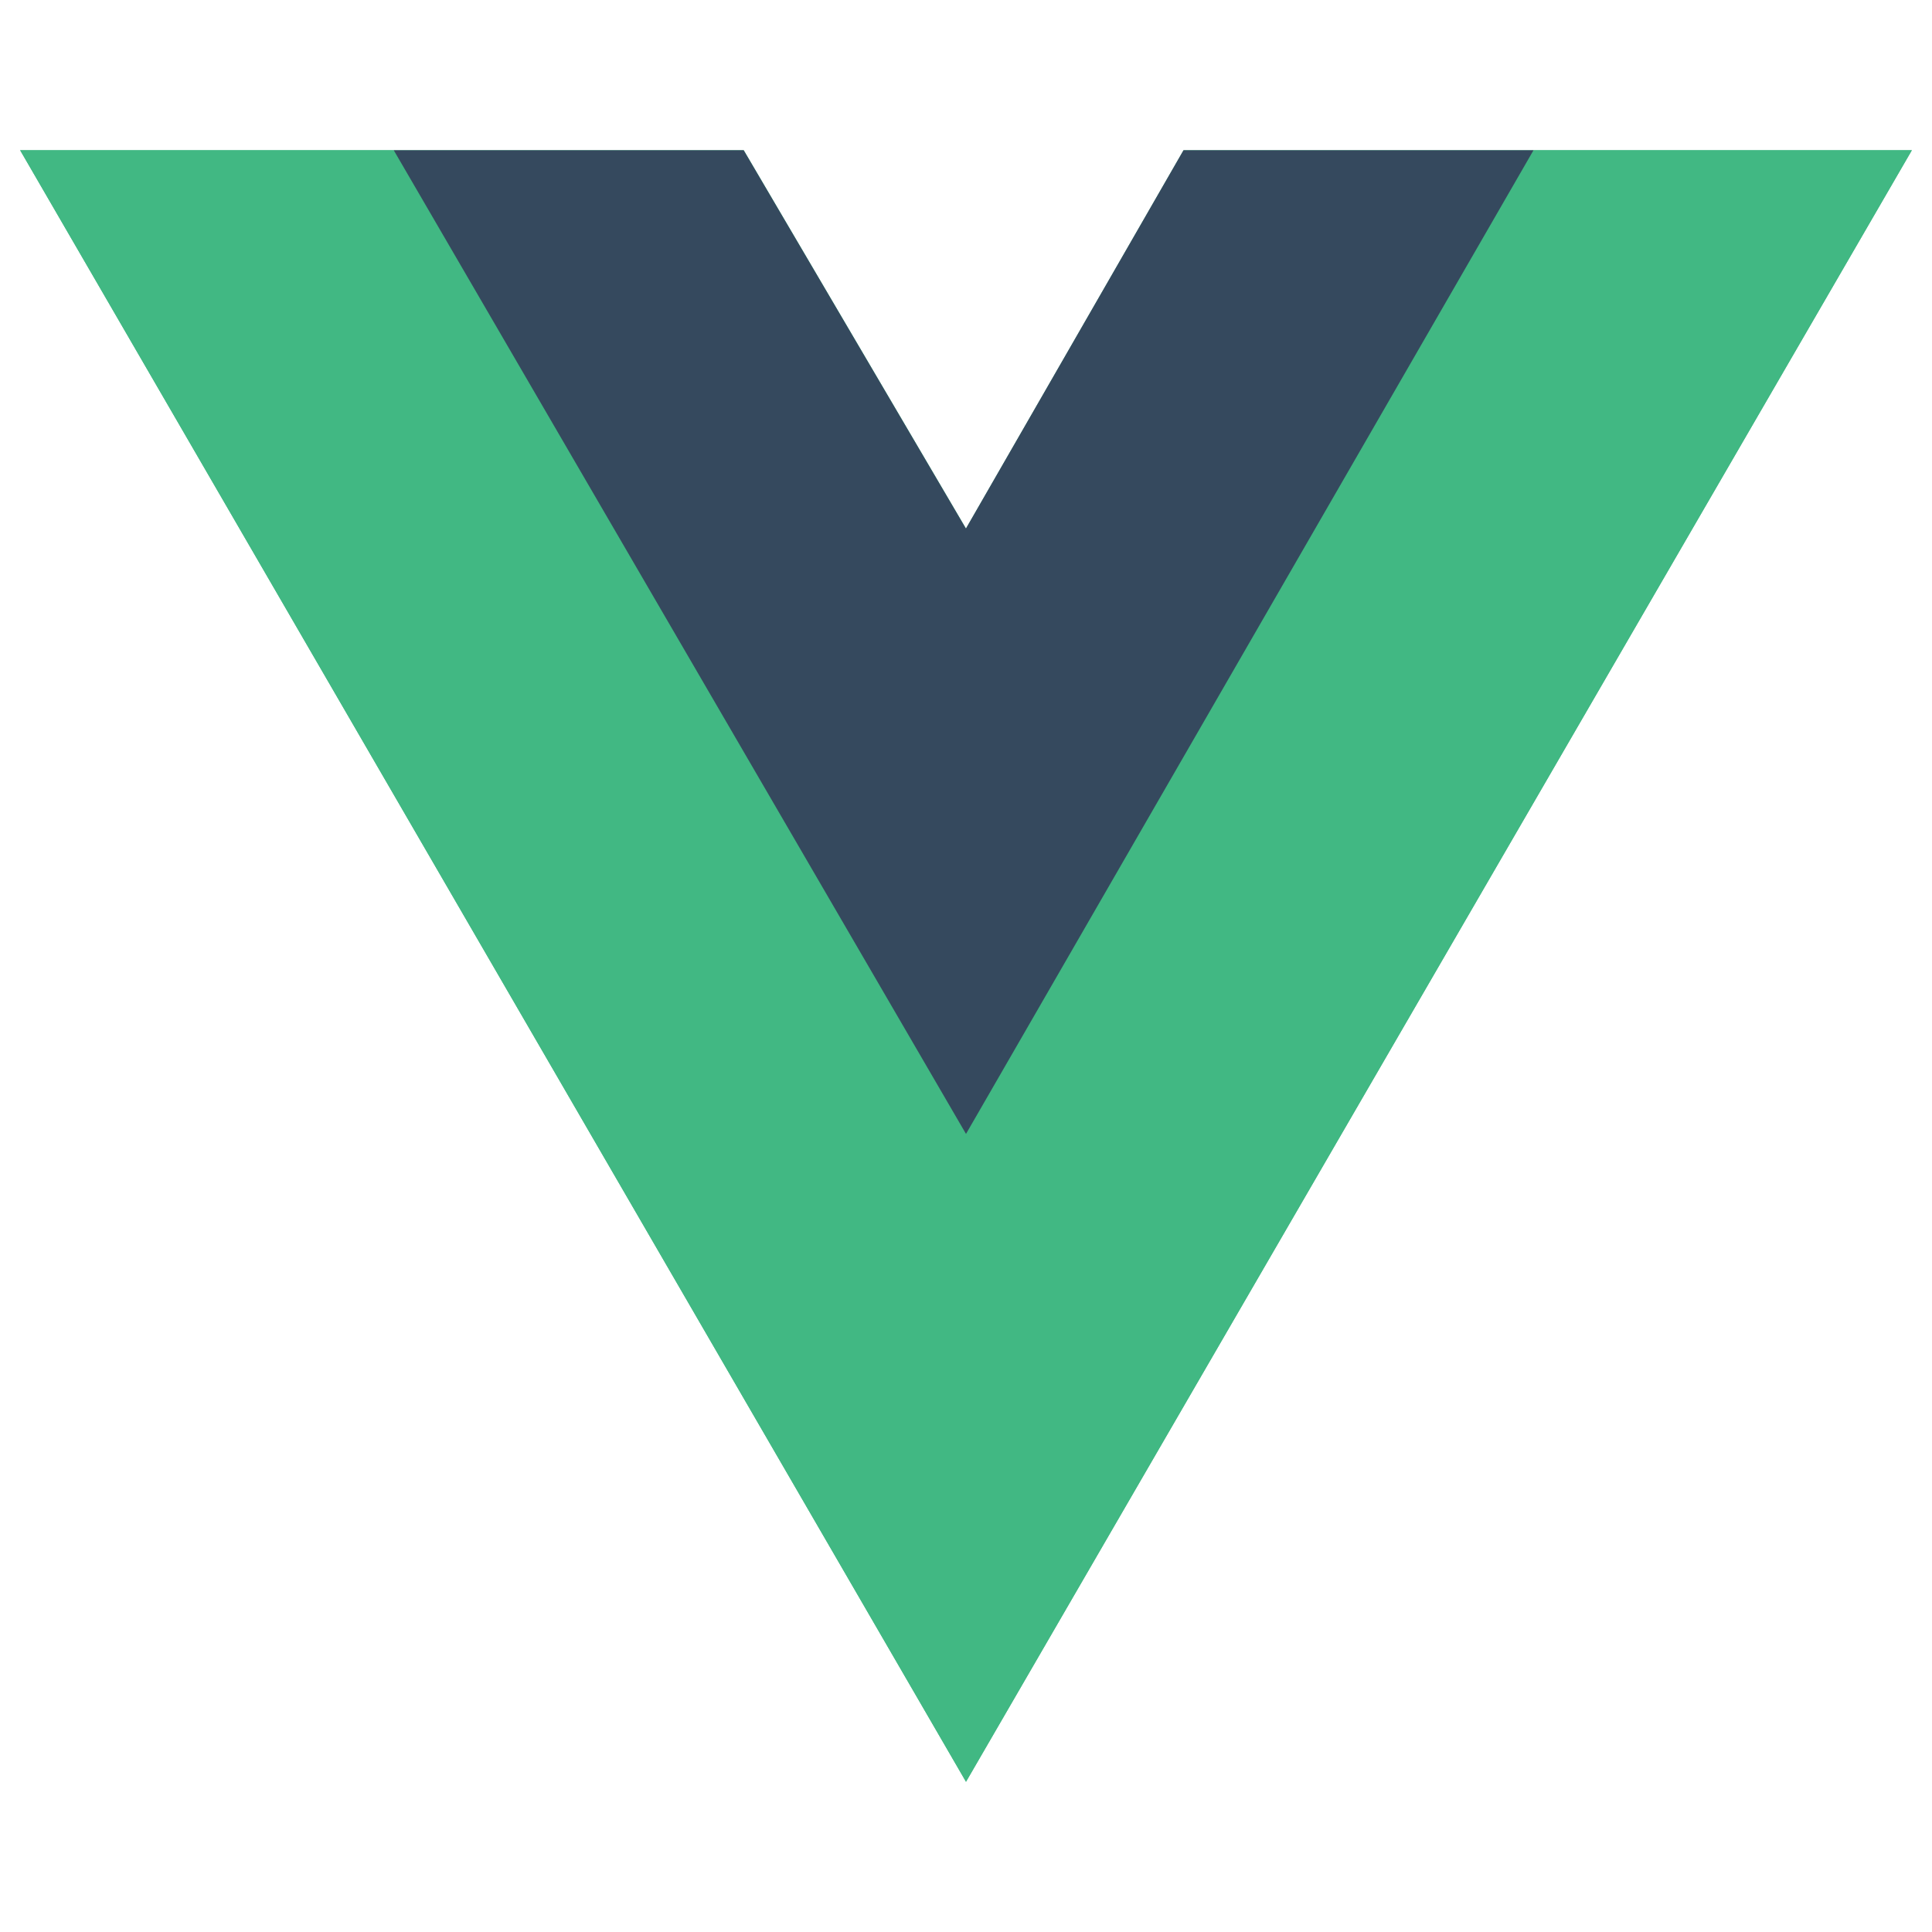<svg xmlns="http://www.w3.org/2000/svg" fill="none" viewBox="0 0 24 24" id="Vue--Streamline-Svg-Logos" height="24" width="24"><desc>Vue Streamline Icon: https://streamlinehq.com</desc><path fill="#41b883" d="M19.05 1.866H23.75L12 22.134 0.25 1.866h8.989L12 6.566 14.703 1.866H19.05Z" stroke-width="0.25"></path><path fill="#41b883" d="M0.25 1.866 12 22.134 23.75 1.866H19.05L12 14.027 4.891 1.866H0.25Z" stroke-width="0.25"></path><path fill="#35495e" d="m4.891 1.866 7.109 12.22 7.05 -12.22h-4.348l-2.703 4.7 -2.761 -4.7h-4.348Z" stroke-width="0.25"></path></svg>